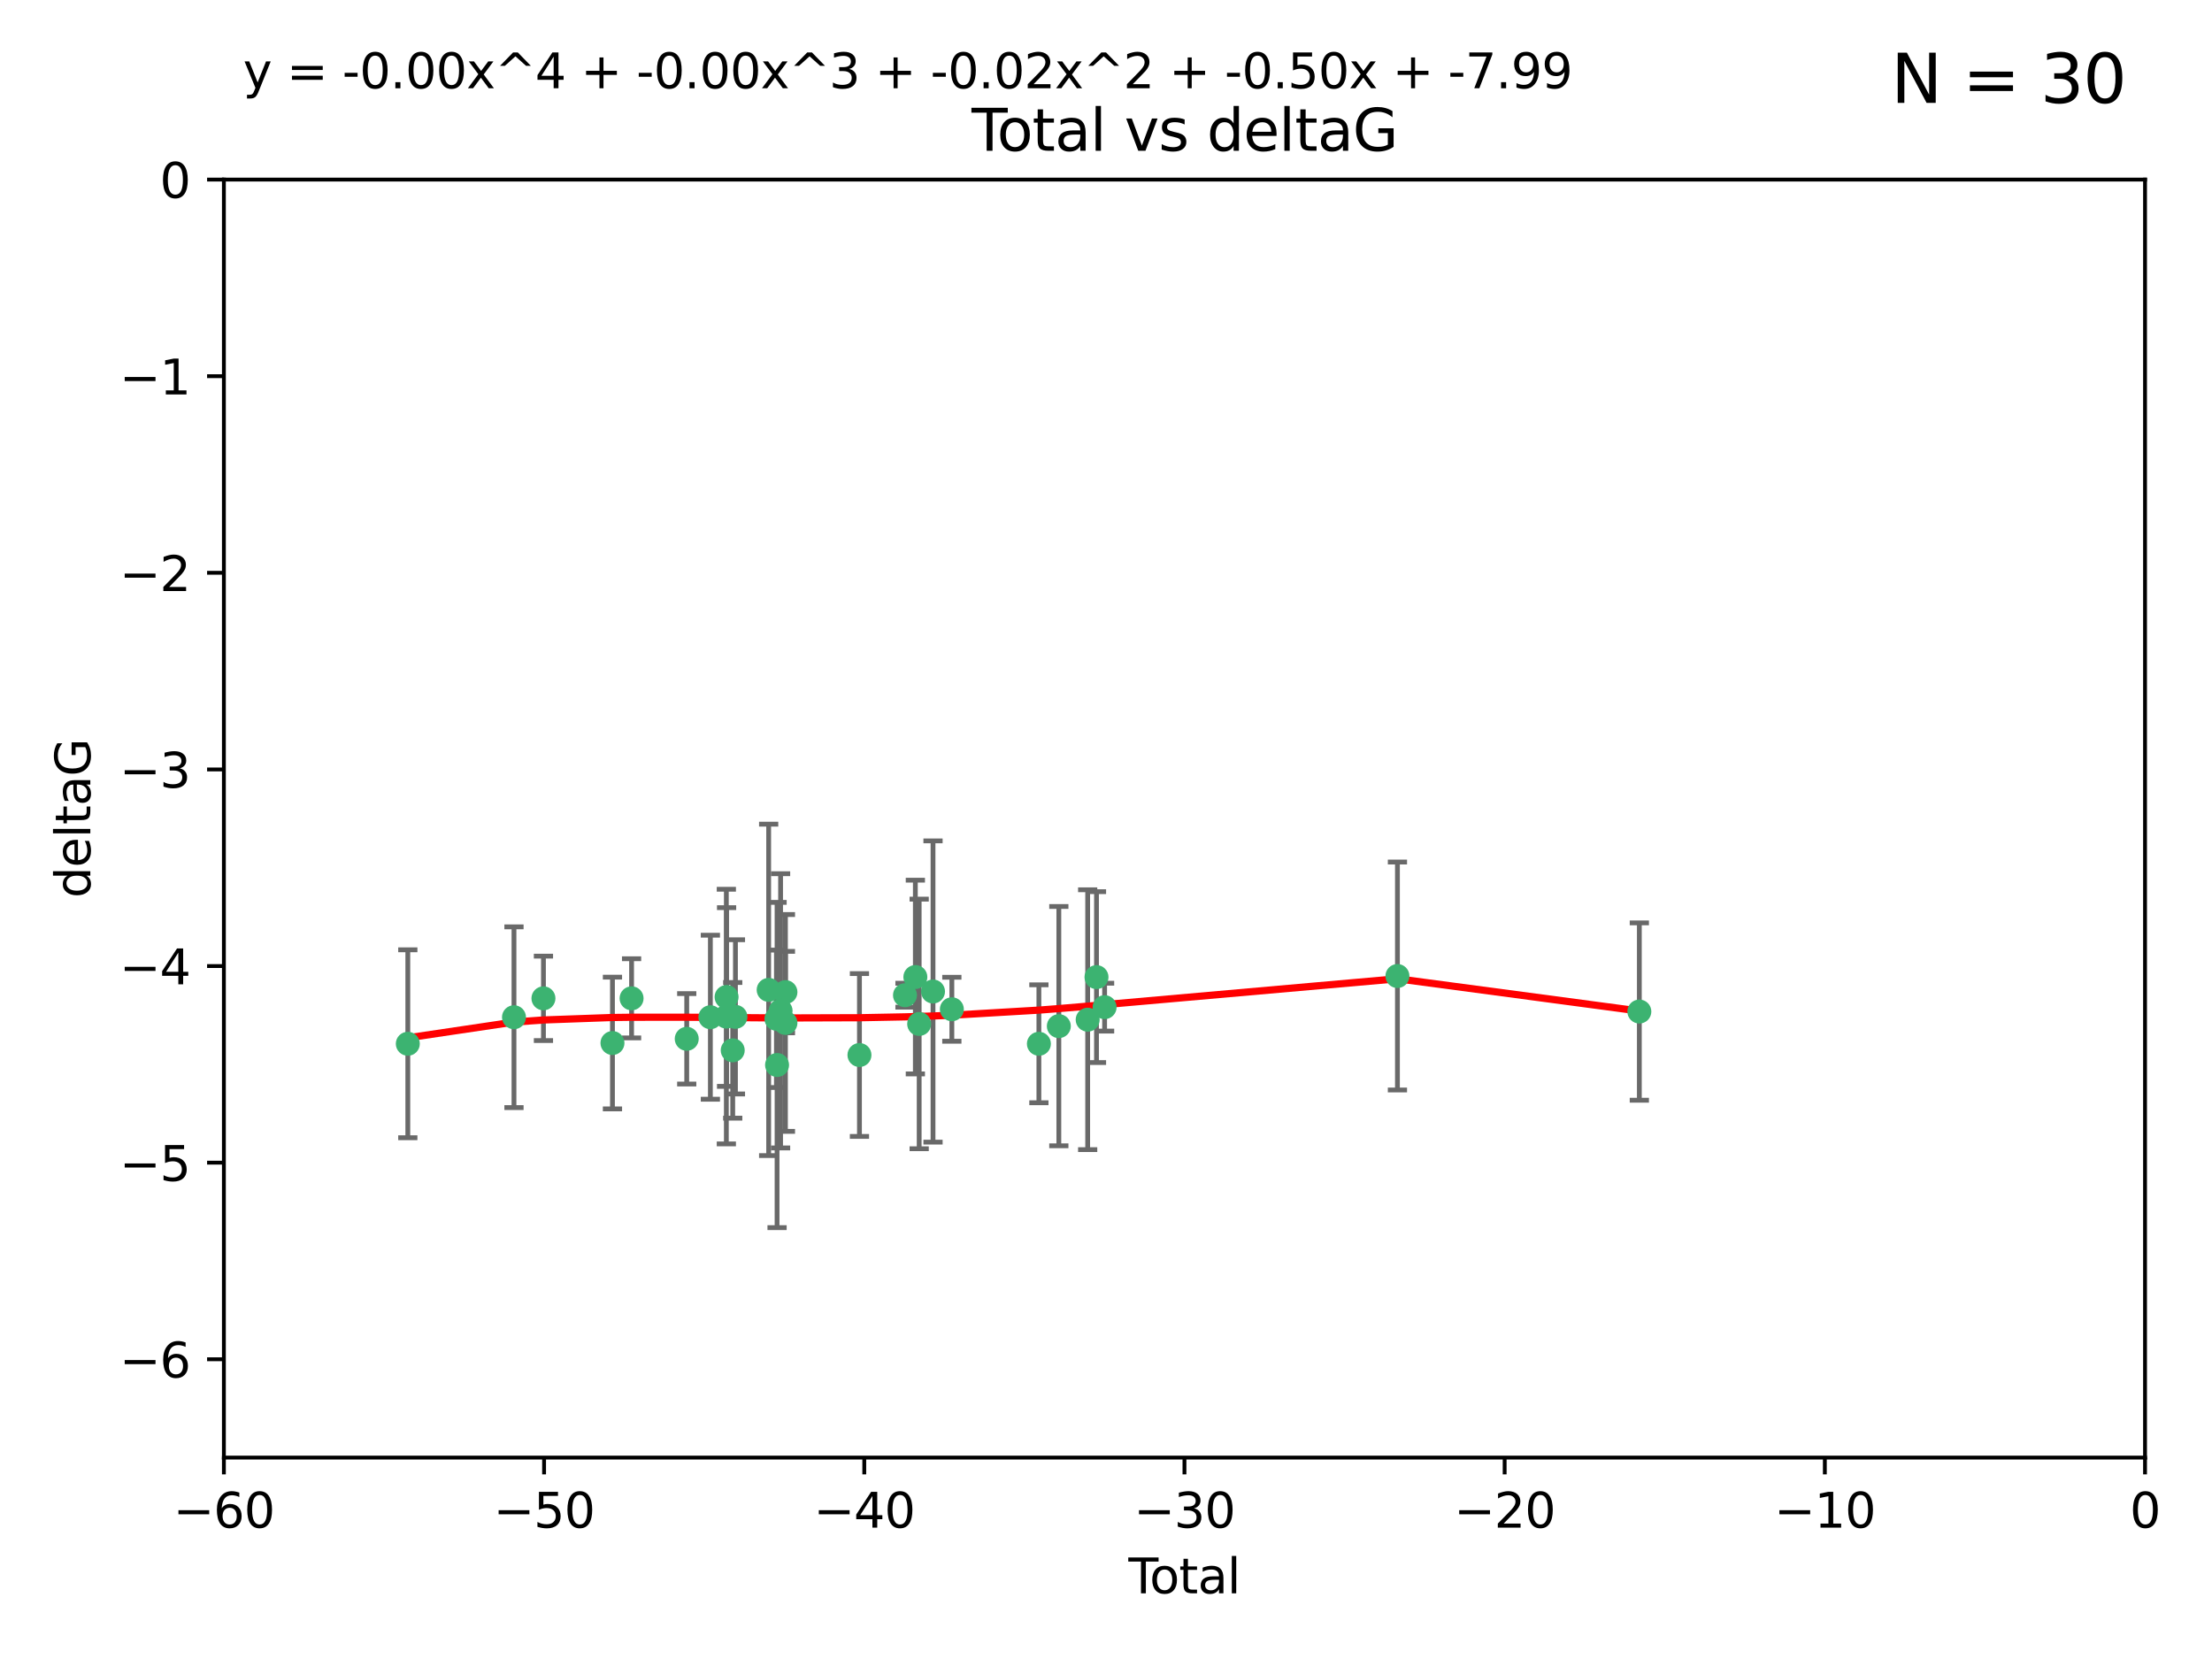 <?xml version="1.0" encoding="utf-8" standalone="no"?>
<!DOCTYPE svg PUBLIC "-//W3C//DTD SVG 1.1//EN"
  "http://www.w3.org/Graphics/SVG/1.1/DTD/svg11.dtd">
<svg xmlns:xlink="http://www.w3.org/1999/xlink" width="460.8pt" height="345.6pt" viewBox="0 0 460.8 345.6" xmlns="http://www.w3.org/2000/svg" version="1.1">
 <defs>
  <style type="text/css">*{stroke-linejoin: round; stroke-linecap: butt}</style>
 </defs>
 <g id="figure_1">
  <g id="patch_1">
   <path d="M 0 345.6 
L 460.8 345.6 
L 460.8 0 
L 0 0 
z
" style="fill: #ffffff"/>
  </g>
  <g id="axes_1">
   <g id="patch_2">
    <path d="M 46.64 303.64 
L 446.85 303.64 
L 446.85 37.411 
L 46.64 37.411 
z
" style="fill: #ffffff"/>
   </g>
   <g id="PathCollection_1">
    <defs>
     <path id="m4452fc8faf" d="M 0 1.118 
C 0.297 1.118 0.581 1 0.791 0.791 
C 1 0.581 1.118 0.297 1.118 0 
C 1.118 -0.297 1 -0.581 0.791 -0.791 
C 0.581 -1 0.297 -1.118 0 -1.118 
C -0.297 -1.118 -0.581 -1 -0.791 -0.791 
C -1 -0.581 -1.118 -0.297 -1.118 0 
C -1.118 0.297 -1 0.581 -0.791 0.791 
C -0.581 1 -0.297 1.118 0 1.118 
z
" style="stroke: #3cb371"/>
    </defs>
    <g clip-path="url(#pd5d32d8c46)">
     <use xlink:href="#m4452fc8faf" x="84.955" y="217.436" style="fill: #3cb371; stroke: #3cb371"/>
     <use xlink:href="#m4452fc8faf" x="107.072" y="211.907" style="fill: #3cb371; stroke: #3cb371"/>
     <use xlink:href="#m4452fc8faf" x="113.21" y="207.972" style="fill: #3cb371; stroke: #3cb371"/>
     <use xlink:href="#m4452fc8faf" x="127.586" y="217.281" style="fill: #3cb371; stroke: #3cb371"/>
     <use xlink:href="#m4452fc8faf" x="131.57" y="207.972" style="fill: #3cb371; stroke: #3cb371"/>
     <use xlink:href="#m4452fc8faf" x="143.059" y="216.404" style="fill: #3cb371; stroke: #3cb371"/>
     <use xlink:href="#m4452fc8faf" x="147.985" y="211.905" style="fill: #3cb371; stroke: #3cb371"/>
     <use xlink:href="#m4452fc8faf" x="151.31" y="211.772" style="fill: #3cb371; stroke: #3cb371"/>
     <use xlink:href="#m4452fc8faf" x="151.36" y="207.693" style="fill: #3cb371; stroke: #3cb371"/>
     <use xlink:href="#m4452fc8faf" x="152.64" y="218.801" style="fill: #3cb371; stroke: #3cb371"/>
     <use xlink:href="#m4452fc8faf" x="153.206" y="211.828" style="fill: #3cb371; stroke: #3cb371"/>
     <use xlink:href="#m4452fc8faf" x="160.127" y="206.209" style="fill: #3cb371; stroke: #3cb371"/>
     <use xlink:href="#m4452fc8faf" x="161.746" y="212.234" style="fill: #3cb371; stroke: #3cb371"/>
     <use xlink:href="#m4452fc8faf" x="161.876" y="221.858" style="fill: #3cb371; stroke: #3cb371"/>
     <use xlink:href="#m4452fc8faf" x="162.61" y="210.572" style="fill: #3cb371; stroke: #3cb371"/>
     <use xlink:href="#m4452fc8faf" x="163.621" y="213.097" style="fill: #3cb371; stroke: #3cb371"/>
     <use xlink:href="#m4452fc8faf" x="163.621" y="206.672" style="fill: #3cb371; stroke: #3cb371"/>
     <use xlink:href="#m4452fc8faf" x="179.04" y="219.778" style="fill: #3cb371; stroke: #3cb371"/>
     <use xlink:href="#m4452fc8faf" x="188.526" y="207.32" style="fill: #3cb371; stroke: #3cb371"/>
     <use xlink:href="#m4452fc8faf" x="190.685" y="203.534" style="fill: #3cb371; stroke: #3cb371"/>
     <use xlink:href="#m4452fc8faf" x="191.481" y="213.307" style="fill: #3cb371; stroke: #3cb371"/>
     <use xlink:href="#m4452fc8faf" x="194.364" y="206.547" style="fill: #3cb371; stroke: #3cb371"/>
     <use xlink:href="#m4452fc8faf" x="198.288" y="210.246" style="fill: #3cb371; stroke: #3cb371"/>
     <use xlink:href="#m4452fc8faf" x="216.42" y="217.439" style="fill: #3cb371; stroke: #3cb371"/>
     <use xlink:href="#m4452fc8faf" x="220.575" y="213.762" style="fill: #3cb371; stroke: #3cb371"/>
     <use xlink:href="#m4452fc8faf" x="226.583" y="212.42" style="fill: #3cb371; stroke: #3cb371"/>
     <use xlink:href="#m4452fc8faf" x="228.42" y="203.551" style="fill: #3cb371; stroke: #3cb371"/>
     <use xlink:href="#m4452fc8faf" x="230.109" y="209.81" style="fill: #3cb371; stroke: #3cb371"/>
     <use xlink:href="#m4452fc8faf" x="291.111" y="203.323" style="fill: #3cb371; stroke: #3cb371"/>
     <use xlink:href="#m4452fc8faf" x="341.504" y="210.723" style="fill: #3cb371; stroke: #3cb371"/>
    </g>
   </g>
   <g id="matplotlib.axis_1">
    <g id="xtick_1">
     <g id="line2d_1">
      <defs>
       <path id="ma8f1f2910f" d="M 0 0 
L 0 3.5 
" style="stroke: #000000; stroke-width: 0.8"/>
      </defs>
      <g>
       <use xlink:href="#ma8f1f2910f" x="46.64" y="303.64" style="stroke: #000000; stroke-width: 0.8"/>
      </g>
     </g>
     <g id="text_1">
      <!-- −60 -->
      <g transform="translate(36.088 318.238)scale(0.1 -0.1)">
       <defs>
        <path id="DejaVuSans-2212" d="M 678 2272 
L 4684 2272 
L 4684 1741 
L 678 1741 
L 678 2272 
z
" transform="scale(0.016)"/>
        <path id="DejaVuSans-36" d="M 2113 2584 
Q 1688 2584 1439 2293 
Q 1191 2003 1191 1497 
Q 1191 994 1439 701 
Q 1688 409 2113 409 
Q 2538 409 2786 701 
Q 3034 994 3034 1497 
Q 3034 2003 2786 2293 
Q 2538 2584 2113 2584 
z
M 3366 4563 
L 3366 3988 
Q 3128 4100 2886 4159 
Q 2644 4219 2406 4219 
Q 1781 4219 1451 3797 
Q 1122 3375 1075 2522 
Q 1259 2794 1537 2939 
Q 1816 3084 2150 3084 
Q 2853 3084 3261 2657 
Q 3669 2231 3669 1497 
Q 3669 778 3244 343 
Q 2819 -91 2113 -91 
Q 1303 -91 875 529 
Q 447 1150 447 2328 
Q 447 3434 972 4092 
Q 1497 4750 2381 4750 
Q 2619 4750 2861 4703 
Q 3103 4656 3366 4563 
z
" transform="scale(0.016)"/>
        <path id="DejaVuSans-30" d="M 2034 4250 
Q 1547 4250 1301 3770 
Q 1056 3291 1056 2328 
Q 1056 1369 1301 889 
Q 1547 409 2034 409 
Q 2525 409 2770 889 
Q 3016 1369 3016 2328 
Q 3016 3291 2770 3770 
Q 2525 4250 2034 4250 
z
M 2034 4750 
Q 2819 4750 3233 4129 
Q 3647 3509 3647 2328 
Q 3647 1150 3233 529 
Q 2819 -91 2034 -91 
Q 1250 -91 836 529 
Q 422 1150 422 2328 
Q 422 3509 836 4129 
Q 1250 4750 2034 4750 
z
" transform="scale(0.016)"/>
       </defs>
       <use xlink:href="#DejaVuSans-2212"/>
       <use xlink:href="#DejaVuSans-36" x="83.789"/>
       <use xlink:href="#DejaVuSans-30" x="147.412"/>
      </g>
     </g>
    </g>
    <g id="xtick_2">
     <g id="line2d_2">
      <g>
       <use xlink:href="#ma8f1f2910f" x="113.342" y="303.64" style="stroke: #000000; stroke-width: 0.8"/>
      </g>
     </g>
     <g id="text_2">
      <!-- −50 -->
      <g transform="translate(102.789 318.238)scale(0.1 -0.1)">
       <defs>
        <path id="DejaVuSans-35" d="M 691 4666 
L 3169 4666 
L 3169 4134 
L 1269 4134 
L 1269 2991 
Q 1406 3038 1543 3061 
Q 1681 3084 1819 3084 
Q 2600 3084 3056 2656 
Q 3513 2228 3513 1497 
Q 3513 744 3044 326 
Q 2575 -91 1722 -91 
Q 1428 -91 1123 -41 
Q 819 9 494 109 
L 494 744 
Q 775 591 1075 516 
Q 1375 441 1709 441 
Q 2250 441 2565 725 
Q 2881 1009 2881 1497 
Q 2881 1984 2565 2268 
Q 2250 2553 1709 2553 
Q 1456 2553 1204 2497 
Q 953 2441 691 2322 
L 691 4666 
z
" transform="scale(0.016)"/>
       </defs>
       <use xlink:href="#DejaVuSans-2212"/>
       <use xlink:href="#DejaVuSans-35" x="83.789"/>
       <use xlink:href="#DejaVuSans-30" x="147.412"/>
      </g>
     </g>
    </g>
    <g id="xtick_3">
     <g id="line2d_3">
      <g>
       <use xlink:href="#ma8f1f2910f" x="180.043" y="303.64" style="stroke: #000000; stroke-width: 0.8"/>
      </g>
     </g>
     <g id="text_3">
      <!-- −40 -->
      <g transform="translate(169.491 318.238)scale(0.1 -0.1)">
       <defs>
        <path id="DejaVuSans-34" d="M 2419 4116 
L 825 1625 
L 2419 1625 
L 2419 4116 
z
M 2253 4666 
L 3047 4666 
L 3047 1625 
L 3713 1625 
L 3713 1100 
L 3047 1100 
L 3047 0 
L 2419 0 
L 2419 1100 
L 313 1100 
L 313 1709 
L 2253 4666 
z
" transform="scale(0.016)"/>
       </defs>
       <use xlink:href="#DejaVuSans-2212"/>
       <use xlink:href="#DejaVuSans-34" x="83.789"/>
       <use xlink:href="#DejaVuSans-30" x="147.412"/>
      </g>
     </g>
    </g>
    <g id="xtick_4">
     <g id="line2d_4">
      <g>
       <use xlink:href="#ma8f1f2910f" x="246.745" y="303.64" style="stroke: #000000; stroke-width: 0.8"/>
      </g>
     </g>
     <g id="text_4">
      <!-- −30 -->
      <g transform="translate(236.193 318.238)scale(0.1 -0.1)">
       <defs>
        <path id="DejaVuSans-33" d="M 2597 2516 
Q 3050 2419 3304 2112 
Q 3559 1806 3559 1356 
Q 3559 666 3084 287 
Q 2609 -91 1734 -91 
Q 1441 -91 1130 -33 
Q 819 25 488 141 
L 488 750 
Q 750 597 1062 519 
Q 1375 441 1716 441 
Q 2309 441 2620 675 
Q 2931 909 2931 1356 
Q 2931 1769 2642 2001 
Q 2353 2234 1838 2234 
L 1294 2234 
L 1294 2753 
L 1863 2753 
Q 2328 2753 2575 2939 
Q 2822 3125 2822 3475 
Q 2822 3834 2567 4026 
Q 2313 4219 1838 4219 
Q 1578 4219 1281 4162 
Q 984 4106 628 3988 
L 628 4550 
Q 988 4650 1302 4700 
Q 1616 4750 1894 4750 
Q 2613 4750 3031 4423 
Q 3450 4097 3450 3541 
Q 3450 3153 3228 2886 
Q 3006 2619 2597 2516 
z
" transform="scale(0.016)"/>
       </defs>
       <use xlink:href="#DejaVuSans-2212"/>
       <use xlink:href="#DejaVuSans-33" x="83.789"/>
       <use xlink:href="#DejaVuSans-30" x="147.412"/>
      </g>
     </g>
    </g>
    <g id="xtick_5">
     <g id="line2d_5">
      <g>
       <use xlink:href="#ma8f1f2910f" x="313.447" y="303.64" style="stroke: #000000; stroke-width: 0.8"/>
      </g>
     </g>
     <g id="text_5">
      <!-- −20 -->
      <g transform="translate(302.894 318.238)scale(0.1 -0.1)">
       <defs>
        <path id="DejaVuSans-32" d="M 1228 531 
L 3431 531 
L 3431 0 
L 469 0 
L 469 531 
Q 828 903 1448 1529 
Q 2069 2156 2228 2338 
Q 2531 2678 2651 2914 
Q 2772 3150 2772 3378 
Q 2772 3750 2511 3984 
Q 2250 4219 1831 4219 
Q 1534 4219 1204 4116 
Q 875 4013 500 3803 
L 500 4441 
Q 881 4594 1212 4672 
Q 1544 4750 1819 4750 
Q 2544 4750 2975 4387 
Q 3406 4025 3406 3419 
Q 3406 3131 3298 2873 
Q 3191 2616 2906 2266 
Q 2828 2175 2409 1742 
Q 1991 1309 1228 531 
z
" transform="scale(0.016)"/>
       </defs>
       <use xlink:href="#DejaVuSans-2212"/>
       <use xlink:href="#DejaVuSans-32" x="83.789"/>
       <use xlink:href="#DejaVuSans-30" x="147.412"/>
      </g>
     </g>
    </g>
    <g id="xtick_6">
     <g id="line2d_6">
      <g>
       <use xlink:href="#ma8f1f2910f" x="380.148" y="303.64" style="stroke: #000000; stroke-width: 0.8"/>
      </g>
     </g>
     <g id="text_6">
      <!-- −10 -->
      <g transform="translate(369.596 318.238)scale(0.1 -0.1)">
       <defs>
        <path id="DejaVuSans-31" d="M 794 531 
L 1825 531 
L 1825 4091 
L 703 3866 
L 703 4441 
L 1819 4666 
L 2450 4666 
L 2450 531 
L 3481 531 
L 3481 0 
L 794 0 
L 794 531 
z
" transform="scale(0.016)"/>
       </defs>
       <use xlink:href="#DejaVuSans-2212"/>
       <use xlink:href="#DejaVuSans-31" x="83.789"/>
       <use xlink:href="#DejaVuSans-30" x="147.412"/>
      </g>
     </g>
    </g>
    <g id="xtick_7">
     <g id="line2d_7">
      <g>
       <use xlink:href="#ma8f1f2910f" x="446.85" y="303.64" style="stroke: #000000; stroke-width: 0.8"/>
      </g>
     </g>
     <g id="text_7">
      <!-- 0 -->
      <g transform="translate(443.669 318.238)scale(0.1 -0.1)">
       <use xlink:href="#DejaVuSans-30"/>
      </g>
     </g>
    </g>
    <g id="text_8">
     <!-- Total -->
     <g transform="translate(235.068 331.917)scale(0.1 -0.1)">
      <defs>
       <path id="DejaVuSans-54" d="M -19 4666 
L 3928 4666 
L 3928 4134 
L 2272 4134 
L 2272 0 
L 1638 0 
L 1638 4134 
L -19 4134 
L -19 4666 
z
" transform="scale(0.016)"/>
       <path id="DejaVuSans-6f" d="M 1959 3097 
Q 1497 3097 1228 2736 
Q 959 2375 959 1747 
Q 959 1119 1226 758 
Q 1494 397 1959 397 
Q 2419 397 2687 759 
Q 2956 1122 2956 1747 
Q 2956 2369 2687 2733 
Q 2419 3097 1959 3097 
z
M 1959 3584 
Q 2709 3584 3137 3096 
Q 3566 2609 3566 1747 
Q 3566 888 3137 398 
Q 2709 -91 1959 -91 
Q 1206 -91 779 398 
Q 353 888 353 1747 
Q 353 2609 779 3096 
Q 1206 3584 1959 3584 
z
" transform="scale(0.016)"/>
       <path id="DejaVuSans-74" d="M 1172 4494 
L 1172 3500 
L 2356 3500 
L 2356 3053 
L 1172 3053 
L 1172 1153 
Q 1172 725 1289 603 
Q 1406 481 1766 481 
L 2356 481 
L 2356 0 
L 1766 0 
Q 1100 0 847 248 
Q 594 497 594 1153 
L 594 3053 
L 172 3053 
L 172 3500 
L 594 3500 
L 594 4494 
L 1172 4494 
z
" transform="scale(0.016)"/>
       <path id="DejaVuSans-61" d="M 2194 1759 
Q 1497 1759 1228 1600 
Q 959 1441 959 1056 
Q 959 750 1161 570 
Q 1363 391 1709 391 
Q 2188 391 2477 730 
Q 2766 1069 2766 1631 
L 2766 1759 
L 2194 1759 
z
M 3341 1997 
L 3341 0 
L 2766 0 
L 2766 531 
Q 2569 213 2275 61 
Q 1981 -91 1556 -91 
Q 1019 -91 701 211 
Q 384 513 384 1019 
Q 384 1609 779 1909 
Q 1175 2209 1959 2209 
L 2766 2209 
L 2766 2266 
Q 2766 2663 2505 2880 
Q 2244 3097 1772 3097 
Q 1472 3097 1187 3025 
Q 903 2953 641 2809 
L 641 3341 
Q 956 3463 1253 3523 
Q 1550 3584 1831 3584 
Q 2591 3584 2966 3190 
Q 3341 2797 3341 1997 
z
" transform="scale(0.016)"/>
       <path id="DejaVuSans-6c" d="M 603 4863 
L 1178 4863 
L 1178 0 
L 603 0 
L 603 4863 
z
" transform="scale(0.016)"/>
      </defs>
      <use xlink:href="#DejaVuSans-54"/>
      <use xlink:href="#DejaVuSans-6f" x="44.084"/>
      <use xlink:href="#DejaVuSans-74" x="105.266"/>
      <use xlink:href="#DejaVuSans-61" x="144.475"/>
      <use xlink:href="#DejaVuSans-6c" x="205.754"/>
     </g>
    </g>
   </g>
   <g id="matplotlib.axis_2">
    <g id="ytick_1">
     <g id="line2d_8">
      <defs>
       <path id="ma558620945" d="M 0 0 
L -3.5 0 
" style="stroke: #000000; stroke-width: 0.8"/>
      </defs>
      <g>
       <use xlink:href="#ma558620945" x="46.64" y="283.161" style="stroke: #000000; stroke-width: 0.8"/>
      </g>
     </g>
     <g id="text_9">
      <!-- −6 -->
      <g transform="translate(24.898 286.96)scale(0.1 -0.1)">
       <use xlink:href="#DejaVuSans-2212"/>
       <use xlink:href="#DejaVuSans-36" x="83.789"/>
      </g>
     </g>
    </g>
    <g id="ytick_2">
     <g id="line2d_9">
      <g>
       <use xlink:href="#ma558620945" x="46.64" y="242.203" style="stroke: #000000; stroke-width: 0.8"/>
      </g>
     </g>
     <g id="text_10">
      <!-- −5 -->
      <g transform="translate(24.898 246.002)scale(0.1 -0.1)">
       <use xlink:href="#DejaVuSans-2212"/>
       <use xlink:href="#DejaVuSans-35" x="83.789"/>
      </g>
     </g>
    </g>
    <g id="ytick_3">
     <g id="line2d_10">
      <g>
       <use xlink:href="#ma558620945" x="46.64" y="201.244" style="stroke: #000000; stroke-width: 0.8"/>
      </g>
     </g>
     <g id="text_11">
      <!-- −4 -->
      <g transform="translate(24.898 205.044)scale(0.1 -0.1)">
       <use xlink:href="#DejaVuSans-2212"/>
       <use xlink:href="#DejaVuSans-34" x="83.789"/>
      </g>
     </g>
    </g>
    <g id="ytick_4">
     <g id="line2d_11">
      <g>
       <use xlink:href="#ma558620945" x="46.64" y="160.286" style="stroke: #000000; stroke-width: 0.8"/>
      </g>
     </g>
     <g id="text_12">
      <!-- −3 -->
      <g transform="translate(24.898 164.085)scale(0.1 -0.1)">
       <use xlink:href="#DejaVuSans-2212"/>
       <use xlink:href="#DejaVuSans-33" x="83.789"/>
      </g>
     </g>
    </g>
    <g id="ytick_5">
     <g id="line2d_12">
      <g>
       <use xlink:href="#ma558620945" x="46.64" y="119.328" style="stroke: #000000; stroke-width: 0.8"/>
      </g>
     </g>
     <g id="text_13">
      <!-- −2 -->
      <g transform="translate(24.898 123.127)scale(0.1 -0.1)">
       <use xlink:href="#DejaVuSans-2212"/>
       <use xlink:href="#DejaVuSans-32" x="83.789"/>
      </g>
     </g>
    </g>
    <g id="ytick_6">
     <g id="line2d_13">
      <g>
       <use xlink:href="#ma558620945" x="46.64" y="78.369" style="stroke: #000000; stroke-width: 0.8"/>
      </g>
     </g>
     <g id="text_14">
      <!-- −1 -->
      <g transform="translate(24.898 82.169)scale(0.1 -0.1)">
       <use xlink:href="#DejaVuSans-2212"/>
       <use xlink:href="#DejaVuSans-31" x="83.789"/>
      </g>
     </g>
    </g>
    <g id="ytick_7">
     <g id="line2d_14">
      <g>
       <use xlink:href="#ma558620945" x="46.64" y="37.411" style="stroke: #000000; stroke-width: 0.8"/>
      </g>
     </g>
     <g id="text_15">
      <!-- 0 -->
      <g transform="translate(33.278 41.21)scale(0.1 -0.1)">
       <use xlink:href="#DejaVuSans-30"/>
      </g>
     </g>
    </g>
    <g id="text_16">
     <!-- deltaG -->
     <g transform="translate(18.818 187.064)rotate(-90)scale(0.1 -0.1)">
      <defs>
       <path id="DejaVuSans-64" d="M 2906 2969 
L 2906 4863 
L 3481 4863 
L 3481 0 
L 2906 0 
L 2906 525 
Q 2725 213 2448 61 
Q 2172 -91 1784 -91 
Q 1150 -91 751 415 
Q 353 922 353 1747 
Q 353 2572 751 3078 
Q 1150 3584 1784 3584 
Q 2172 3584 2448 3432 
Q 2725 3281 2906 2969 
z
M 947 1747 
Q 947 1113 1208 752 
Q 1469 391 1925 391 
Q 2381 391 2643 752 
Q 2906 1113 2906 1747 
Q 2906 2381 2643 2742 
Q 2381 3103 1925 3103 
Q 1469 3103 1208 2742 
Q 947 2381 947 1747 
z
" transform="scale(0.016)"/>
       <path id="DejaVuSans-65" d="M 3597 1894 
L 3597 1613 
L 953 1613 
Q 991 1019 1311 708 
Q 1631 397 2203 397 
Q 2534 397 2845 478 
Q 3156 559 3463 722 
L 3463 178 
Q 3153 47 2828 -22 
Q 2503 -91 2169 -91 
Q 1331 -91 842 396 
Q 353 884 353 1716 
Q 353 2575 817 3079 
Q 1281 3584 2069 3584 
Q 2775 3584 3186 3129 
Q 3597 2675 3597 1894 
z
M 3022 2063 
Q 3016 2534 2758 2815 
Q 2500 3097 2075 3097 
Q 1594 3097 1305 2825 
Q 1016 2553 972 2059 
L 3022 2063 
z
" transform="scale(0.016)"/>
       <path id="DejaVuSans-47" d="M 3809 666 
L 3809 1919 
L 2778 1919 
L 2778 2438 
L 4434 2438 
L 4434 434 
Q 4069 175 3628 42 
Q 3188 -91 2688 -91 
Q 1594 -91 976 548 
Q 359 1188 359 2328 
Q 359 3472 976 4111 
Q 1594 4750 2688 4750 
Q 3144 4750 3555 4637 
Q 3966 4525 4313 4306 
L 4313 3634 
Q 3963 3931 3569 4081 
Q 3175 4231 2741 4231 
Q 1884 4231 1454 3753 
Q 1025 3275 1025 2328 
Q 1025 1384 1454 906 
Q 1884 428 2741 428 
Q 3075 428 3337 486 
Q 3600 544 3809 666 
z
" transform="scale(0.016)"/>
      </defs>
      <use xlink:href="#DejaVuSans-64"/>
      <use xlink:href="#DejaVuSans-65" x="63.477"/>
      <use xlink:href="#DejaVuSans-6c" x="125"/>
      <use xlink:href="#DejaVuSans-74" x="152.783"/>
      <use xlink:href="#DejaVuSans-61" x="191.992"/>
      <use xlink:href="#DejaVuSans-47" x="253.271"/>
     </g>
    </g>
   </g>
   <g id="LineCollection_1">
    <path d="M 84.955 237.01 
L 84.955 197.863 
" clip-path="url(#pd5d32d8c46)" style="fill: none; stroke: #696969"/>
    <path d="M 107.072 230.733 
L 107.072 193.081 
" clip-path="url(#pd5d32d8c46)" style="fill: none; stroke: #696969"/>
    <path d="M 113.21 216.765 
L 113.21 199.179 
" clip-path="url(#pd5d32d8c46)" style="fill: none; stroke: #696969"/>
    <path d="M 127.586 231.003 
L 127.586 203.56 
" clip-path="url(#pd5d32d8c46)" style="fill: none; stroke: #696969"/>
    <path d="M 131.57 216.217 
L 131.57 199.726 
" clip-path="url(#pd5d32d8c46)" style="fill: none; stroke: #696969"/>
    <path d="M 143.059 225.821 
L 143.059 206.987 
" clip-path="url(#pd5d32d8c46)" style="fill: none; stroke: #696969"/>
    <path d="M 147.985 228.987 
L 147.985 194.824 
" clip-path="url(#pd5d32d8c46)" style="fill: none; stroke: #696969"/>
    <path d="M 151.31 238.296 
L 151.31 185.249 
" clip-path="url(#pd5d32d8c46)" style="fill: none; stroke: #696969"/>
    <path d="M 151.36 226.308 
L 151.36 189.078 
" clip-path="url(#pd5d32d8c46)" style="fill: none; stroke: #696969"/>
    <path d="M 152.64 232.93 
L 152.64 204.672 
" clip-path="url(#pd5d32d8c46)" style="fill: none; stroke: #696969"/>
    <path d="M 153.206 227.894 
L 153.206 195.763 
" clip-path="url(#pd5d32d8c46)" style="fill: none; stroke: #696969"/>
    <path d="M 160.127 240.727 
L 160.127 171.69 
" clip-path="url(#pd5d32d8c46)" style="fill: none; stroke: #696969"/>
    <path d="M 161.746 226.546 
L 161.746 197.923 
" clip-path="url(#pd5d32d8c46)" style="fill: none; stroke: #696969"/>
    <path d="M 161.876 255.736 
L 161.876 187.981 
" clip-path="url(#pd5d32d8c46)" style="fill: none; stroke: #696969"/>
    <path d="M 162.61 239.135 
L 162.61 182.008 
" clip-path="url(#pd5d32d8c46)" style="fill: none; stroke: #696969"/>
    <path d="M 163.621 235.683 
L 163.621 190.512 
" clip-path="url(#pd5d32d8c46)" style="fill: none; stroke: #696969"/>
    <path d="M 163.621 215.156 
L 163.621 198.189 
" clip-path="url(#pd5d32d8c46)" style="fill: none; stroke: #696969"/>
    <path d="M 179.04 236.737 
L 179.04 202.819 
" clip-path="url(#pd5d32d8c46)" style="fill: none; stroke: #696969"/>
    <path d="M 188.526 209.812 
L 188.526 204.828 
" clip-path="url(#pd5d32d8c46)" style="fill: none; stroke: #696969"/>
    <path d="M 190.685 223.714 
L 190.685 183.354 
" clip-path="url(#pd5d32d8c46)" style="fill: none; stroke: #696969"/>
    <path d="M 191.481 239.306 
L 191.481 187.307 
" clip-path="url(#pd5d32d8c46)" style="fill: none; stroke: #696969"/>
    <path d="M 194.364 237.925 
L 194.364 175.169 
" clip-path="url(#pd5d32d8c46)" style="fill: none; stroke: #696969"/>
    <path d="M 198.288 216.908 
L 198.288 203.585 
" clip-path="url(#pd5d32d8c46)" style="fill: none; stroke: #696969"/>
    <path d="M 216.42 229.723 
L 216.42 205.154 
" clip-path="url(#pd5d32d8c46)" style="fill: none; stroke: #696969"/>
    <path d="M 220.575 238.687 
L 220.575 188.837 
" clip-path="url(#pd5d32d8c46)" style="fill: none; stroke: #696969"/>
    <path d="M 226.583 239.485 
L 226.583 185.356 
" clip-path="url(#pd5d32d8c46)" style="fill: none; stroke: #696969"/>
    <path d="M 228.42 221.352 
L 228.42 185.75 
" clip-path="url(#pd5d32d8c46)" style="fill: none; stroke: #696969"/>
    <path d="M 230.109 214.795 
L 230.109 204.824 
" clip-path="url(#pd5d32d8c46)" style="fill: none; stroke: #696969"/>
    <path d="M 291.111 227.067 
L 291.111 179.579 
" clip-path="url(#pd5d32d8c46)" style="fill: none; stroke: #696969"/>
    <path d="M 341.504 229.196 
L 341.504 192.25 
" clip-path="url(#pd5d32d8c46)" style="fill: none; stroke: #696969"/>
   </g>
   <g id="line2d_15">
    <defs>
     <path id="me599a9299b" d="M 2 0 
L -2 -0 
" style="stroke: #696969"/>
    </defs>
    <g clip-path="url(#pd5d32d8c46)">
     <use xlink:href="#me599a9299b" x="84.955" y="237.01" style="fill: #696969; stroke: #696969"/>
     <use xlink:href="#me599a9299b" x="107.072" y="230.733" style="fill: #696969; stroke: #696969"/>
     <use xlink:href="#me599a9299b" x="113.21" y="216.765" style="fill: #696969; stroke: #696969"/>
     <use xlink:href="#me599a9299b" x="127.586" y="231.003" style="fill: #696969; stroke: #696969"/>
     <use xlink:href="#me599a9299b" x="131.57" y="216.217" style="fill: #696969; stroke: #696969"/>
     <use xlink:href="#me599a9299b" x="143.059" y="225.821" style="fill: #696969; stroke: #696969"/>
     <use xlink:href="#me599a9299b" x="147.985" y="228.987" style="fill: #696969; stroke: #696969"/>
     <use xlink:href="#me599a9299b" x="151.31" y="238.296" style="fill: #696969; stroke: #696969"/>
     <use xlink:href="#me599a9299b" x="151.36" y="226.308" style="fill: #696969; stroke: #696969"/>
     <use xlink:href="#me599a9299b" x="152.64" y="232.93" style="fill: #696969; stroke: #696969"/>
     <use xlink:href="#me599a9299b" x="153.206" y="227.894" style="fill: #696969; stroke: #696969"/>
     <use xlink:href="#me599a9299b" x="160.127" y="240.727" style="fill: #696969; stroke: #696969"/>
     <use xlink:href="#me599a9299b" x="161.746" y="226.546" style="fill: #696969; stroke: #696969"/>
     <use xlink:href="#me599a9299b" x="161.876" y="255.736" style="fill: #696969; stroke: #696969"/>
     <use xlink:href="#me599a9299b" x="162.61" y="239.135" style="fill: #696969; stroke: #696969"/>
     <use xlink:href="#me599a9299b" x="163.621" y="235.683" style="fill: #696969; stroke: #696969"/>
     <use xlink:href="#me599a9299b" x="163.621" y="215.156" style="fill: #696969; stroke: #696969"/>
     <use xlink:href="#me599a9299b" x="179.04" y="236.737" style="fill: #696969; stroke: #696969"/>
     <use xlink:href="#me599a9299b" x="188.526" y="209.812" style="fill: #696969; stroke: #696969"/>
     <use xlink:href="#me599a9299b" x="190.685" y="223.714" style="fill: #696969; stroke: #696969"/>
     <use xlink:href="#me599a9299b" x="191.481" y="239.306" style="fill: #696969; stroke: #696969"/>
     <use xlink:href="#me599a9299b" x="194.364" y="237.925" style="fill: #696969; stroke: #696969"/>
     <use xlink:href="#me599a9299b" x="198.288" y="216.908" style="fill: #696969; stroke: #696969"/>
     <use xlink:href="#me599a9299b" x="216.42" y="229.723" style="fill: #696969; stroke: #696969"/>
     <use xlink:href="#me599a9299b" x="220.575" y="238.687" style="fill: #696969; stroke: #696969"/>
     <use xlink:href="#me599a9299b" x="226.583" y="239.485" style="fill: #696969; stroke: #696969"/>
     <use xlink:href="#me599a9299b" x="228.42" y="221.352" style="fill: #696969; stroke: #696969"/>
     <use xlink:href="#me599a9299b" x="230.109" y="214.795" style="fill: #696969; stroke: #696969"/>
     <use xlink:href="#me599a9299b" x="291.111" y="227.067" style="fill: #696969; stroke: #696969"/>
     <use xlink:href="#me599a9299b" x="341.504" y="229.196" style="fill: #696969; stroke: #696969"/>
    </g>
   </g>
   <g id="line2d_16">
    <g clip-path="url(#pd5d32d8c46)">
     <use xlink:href="#me599a9299b" x="84.955" y="197.863" style="fill: #696969; stroke: #696969"/>
     <use xlink:href="#me599a9299b" x="107.072" y="193.081" style="fill: #696969; stroke: #696969"/>
     <use xlink:href="#me599a9299b" x="113.21" y="199.179" style="fill: #696969; stroke: #696969"/>
     <use xlink:href="#me599a9299b" x="127.586" y="203.56" style="fill: #696969; stroke: #696969"/>
     <use xlink:href="#me599a9299b" x="131.57" y="199.726" style="fill: #696969; stroke: #696969"/>
     <use xlink:href="#me599a9299b" x="143.059" y="206.987" style="fill: #696969; stroke: #696969"/>
     <use xlink:href="#me599a9299b" x="147.985" y="194.824" style="fill: #696969; stroke: #696969"/>
     <use xlink:href="#me599a9299b" x="151.31" y="185.249" style="fill: #696969; stroke: #696969"/>
     <use xlink:href="#me599a9299b" x="151.36" y="189.078" style="fill: #696969; stroke: #696969"/>
     <use xlink:href="#me599a9299b" x="152.64" y="204.672" style="fill: #696969; stroke: #696969"/>
     <use xlink:href="#me599a9299b" x="153.206" y="195.763" style="fill: #696969; stroke: #696969"/>
     <use xlink:href="#me599a9299b" x="160.127" y="171.69" style="fill: #696969; stroke: #696969"/>
     <use xlink:href="#me599a9299b" x="161.746" y="197.923" style="fill: #696969; stroke: #696969"/>
     <use xlink:href="#me599a9299b" x="161.876" y="187.981" style="fill: #696969; stroke: #696969"/>
     <use xlink:href="#me599a9299b" x="162.61" y="182.008" style="fill: #696969; stroke: #696969"/>
     <use xlink:href="#me599a9299b" x="163.621" y="190.512" style="fill: #696969; stroke: #696969"/>
     <use xlink:href="#me599a9299b" x="163.621" y="198.189" style="fill: #696969; stroke: #696969"/>
     <use xlink:href="#me599a9299b" x="179.04" y="202.819" style="fill: #696969; stroke: #696969"/>
     <use xlink:href="#me599a9299b" x="188.526" y="204.828" style="fill: #696969; stroke: #696969"/>
     <use xlink:href="#me599a9299b" x="190.685" y="183.354" style="fill: #696969; stroke: #696969"/>
     <use xlink:href="#me599a9299b" x="191.481" y="187.307" style="fill: #696969; stroke: #696969"/>
     <use xlink:href="#me599a9299b" x="194.364" y="175.169" style="fill: #696969; stroke: #696969"/>
     <use xlink:href="#me599a9299b" x="198.288" y="203.585" style="fill: #696969; stroke: #696969"/>
     <use xlink:href="#me599a9299b" x="216.42" y="205.154" style="fill: #696969; stroke: #696969"/>
     <use xlink:href="#me599a9299b" x="220.575" y="188.837" style="fill: #696969; stroke: #696969"/>
     <use xlink:href="#me599a9299b" x="226.583" y="185.356" style="fill: #696969; stroke: #696969"/>
     <use xlink:href="#me599a9299b" x="228.42" y="185.75" style="fill: #696969; stroke: #696969"/>
     <use xlink:href="#me599a9299b" x="230.109" y="204.824" style="fill: #696969; stroke: #696969"/>
     <use xlink:href="#me599a9299b" x="291.111" y="179.579" style="fill: #696969; stroke: #696969"/>
     <use xlink:href="#me599a9299b" x="341.504" y="192.25" style="fill: #696969; stroke: #696969"/>
    </g>
   </g>
   <g id="line2d_17">
    <path d="M 84.955 216.2 
L 107.072 212.917 
L 113.21 212.476 
L 127.586 211.962 
L 131.57 211.913 
L 143.059 211.908 
L 147.985 211.942 
L 151.31 211.969 
L 151.36 211.97 
L 152.64 211.981 
L 153.206 211.986 
L 160.127 212.04 
L 161.746 212.05 
L 161.876 212.05 
L 162.61 212.054 
L 163.621 212.059 
L 163.621 212.059 
L 179.04 212.011 
L 188.526 211.829 
L 190.685 211.767 
L 191.481 211.743 
L 194.364 211.645 
L 198.288 211.489 
L 216.42 210.426 
L 220.575 210.106 
L 226.583 209.599 
L 228.42 209.435 
L 230.109 209.28 
L 291.111 203.893 
L 341.504 210.619 
" clip-path="url(#pd5d32d8c46)" style="fill: none; stroke: #ff0000; stroke-width: 1.5; stroke-linecap: square"/>
   </g>
   <g id="line2d_18">
    <defs>
     <path id="m02cf64baea" d="M 0 2 
C 0.53 2 1.039 1.789 1.414 1.414 
C 1.789 1.039 2 0.53 2 0 
C 2 -0.53 1.789 -1.039 1.414 -1.414 
C 1.039 -1.789 0.53 -2 0 -2 
C -0.53 -2 -1.039 -1.789 -1.414 -1.414 
C -1.789 -1.039 -2 -0.53 -2 0 
C -2 0.53 -1.789 1.039 -1.414 1.414 
C -1.039 1.789 -0.53 2 0 2 
z
" style="stroke: #3cb371"/>
    </defs>
    <g clip-path="url(#pd5d32d8c46)">
     <use xlink:href="#m02cf64baea" x="84.955" y="217.436" style="fill: #3cb371; stroke: #3cb371"/>
     <use xlink:href="#m02cf64baea" x="107.072" y="211.907" style="fill: #3cb371; stroke: #3cb371"/>
     <use xlink:href="#m02cf64baea" x="113.21" y="207.972" style="fill: #3cb371; stroke: #3cb371"/>
     <use xlink:href="#m02cf64baea" x="127.586" y="217.281" style="fill: #3cb371; stroke: #3cb371"/>
     <use xlink:href="#m02cf64baea" x="131.57" y="207.972" style="fill: #3cb371; stroke: #3cb371"/>
     <use xlink:href="#m02cf64baea" x="143.059" y="216.404" style="fill: #3cb371; stroke: #3cb371"/>
     <use xlink:href="#m02cf64baea" x="147.985" y="211.905" style="fill: #3cb371; stroke: #3cb371"/>
     <use xlink:href="#m02cf64baea" x="151.31" y="211.772" style="fill: #3cb371; stroke: #3cb371"/>
     <use xlink:href="#m02cf64baea" x="151.36" y="207.693" style="fill: #3cb371; stroke: #3cb371"/>
     <use xlink:href="#m02cf64baea" x="152.64" y="218.801" style="fill: #3cb371; stroke: #3cb371"/>
     <use xlink:href="#m02cf64baea" x="153.206" y="211.828" style="fill: #3cb371; stroke: #3cb371"/>
     <use xlink:href="#m02cf64baea" x="160.127" y="206.209" style="fill: #3cb371; stroke: #3cb371"/>
     <use xlink:href="#m02cf64baea" x="161.746" y="212.234" style="fill: #3cb371; stroke: #3cb371"/>
     <use xlink:href="#m02cf64baea" x="161.876" y="221.858" style="fill: #3cb371; stroke: #3cb371"/>
     <use xlink:href="#m02cf64baea" x="162.61" y="210.572" style="fill: #3cb371; stroke: #3cb371"/>
     <use xlink:href="#m02cf64baea" x="163.621" y="213.097" style="fill: #3cb371; stroke: #3cb371"/>
     <use xlink:href="#m02cf64baea" x="163.621" y="206.672" style="fill: #3cb371; stroke: #3cb371"/>
     <use xlink:href="#m02cf64baea" x="179.04" y="219.778" style="fill: #3cb371; stroke: #3cb371"/>
     <use xlink:href="#m02cf64baea" x="188.526" y="207.32" style="fill: #3cb371; stroke: #3cb371"/>
     <use xlink:href="#m02cf64baea" x="190.685" y="203.534" style="fill: #3cb371; stroke: #3cb371"/>
     <use xlink:href="#m02cf64baea" x="191.481" y="213.307" style="fill: #3cb371; stroke: #3cb371"/>
     <use xlink:href="#m02cf64baea" x="194.364" y="206.547" style="fill: #3cb371; stroke: #3cb371"/>
     <use xlink:href="#m02cf64baea" x="198.288" y="210.246" style="fill: #3cb371; stroke: #3cb371"/>
     <use xlink:href="#m02cf64baea" x="216.42" y="217.439" style="fill: #3cb371; stroke: #3cb371"/>
     <use xlink:href="#m02cf64baea" x="220.575" y="213.762" style="fill: #3cb371; stroke: #3cb371"/>
     <use xlink:href="#m02cf64baea" x="226.583" y="212.42" style="fill: #3cb371; stroke: #3cb371"/>
     <use xlink:href="#m02cf64baea" x="228.42" y="203.551" style="fill: #3cb371; stroke: #3cb371"/>
     <use xlink:href="#m02cf64baea" x="230.109" y="209.81" style="fill: #3cb371; stroke: #3cb371"/>
     <use xlink:href="#m02cf64baea" x="291.111" y="203.323" style="fill: #3cb371; stroke: #3cb371"/>
     <use xlink:href="#m02cf64baea" x="341.504" y="210.723" style="fill: #3cb371; stroke: #3cb371"/>
    </g>
   </g>
   <g id="patch_3">
    <path d="M 46.64 303.64 
L 46.64 37.411 
" style="fill: none; stroke: #000000; stroke-width: 0.8; stroke-linejoin: miter; stroke-linecap: square"/>
   </g>
   <g id="patch_4">
    <path d="M 446.85 303.64 
L 446.85 37.411 
" style="fill: none; stroke: #000000; stroke-width: 0.8; stroke-linejoin: miter; stroke-linecap: square"/>
   </g>
   <g id="patch_5">
    <path d="M 46.64 303.64 
L 446.85 303.64 
" style="fill: none; stroke: #000000; stroke-width: 0.8; stroke-linejoin: miter; stroke-linecap: square"/>
   </g>
   <g id="patch_6">
    <path d="M 46.64 37.411 
L 446.85 37.411 
" style="fill: none; stroke: #000000; stroke-width: 0.8; stroke-linejoin: miter; stroke-linecap: square"/>
   </g>
   <g id="text_17">
    <!-- N = 30 -->
    <g transform="translate(393.929 21.426)scale(0.14 -0.14)">
     <defs>
      <path id="DejaVuSans-4e" d="M 628 4666 
L 1478 4666 
L 3547 763 
L 3547 4666 
L 4159 4666 
L 4159 0 
L 3309 0 
L 1241 3903 
L 1241 0 
L 628 0 
L 628 4666 
z
" transform="scale(0.016)"/>
      <path id="DejaVuSans-20" transform="scale(0.016)"/>
      <path id="DejaVuSans-3d" d="M 678 2906 
L 4684 2906 
L 4684 2381 
L 678 2381 
L 678 2906 
z
M 678 1631 
L 4684 1631 
L 4684 1100 
L 678 1100 
L 678 1631 
z
" transform="scale(0.016)"/>
     </defs>
     <use xlink:href="#DejaVuSans-4e"/>
     <use xlink:href="#DejaVuSans-20" x="74.805"/>
     <use xlink:href="#DejaVuSans-3d" x="106.592"/>
     <use xlink:href="#DejaVuSans-20" x="190.381"/>
     <use xlink:href="#DejaVuSans-33" x="222.168"/>
     <use xlink:href="#DejaVuSans-30" x="285.791"/>
    </g>
   </g>
   <g id="text_18">
    <!-- y = -0.00x^4 + -0.00x^3 + -0.02x^2 + -0.50x + -7.99 -->
    <g transform="translate(50.642 18.387)scale(0.1 -0.1)">
     <defs>
      <path id="DejaVuSans-79" d="M 2059 -325 
Q 1816 -950 1584 -1140 
Q 1353 -1331 966 -1331 
L 506 -1331 
L 506 -850 
L 844 -850 
Q 1081 -850 1212 -737 
Q 1344 -625 1503 -206 
L 1606 56 
L 191 3500 
L 800 3500 
L 1894 763 
L 2988 3500 
L 3597 3500 
L 2059 -325 
z
" transform="scale(0.016)"/>
      <path id="DejaVuSans-2d" d="M 313 2009 
L 1997 2009 
L 1997 1497 
L 313 1497 
L 313 2009 
z
" transform="scale(0.016)"/>
      <path id="DejaVuSans-2e" d="M 684 794 
L 1344 794 
L 1344 0 
L 684 0 
L 684 794 
z
" transform="scale(0.016)"/>
      <path id="DejaVuSans-78" d="M 3513 3500 
L 2247 1797 
L 3578 0 
L 2900 0 
L 1881 1375 
L 863 0 
L 184 0 
L 1544 1831 
L 300 3500 
L 978 3500 
L 1906 2253 
L 2834 3500 
L 3513 3500 
z
" transform="scale(0.016)"/>
      <path id="DejaVuSans-5e" d="M 2988 4666 
L 4684 2925 
L 4056 2925 
L 2681 4159 
L 1306 2925 
L 678 2925 
L 2375 4666 
L 2988 4666 
z
" transform="scale(0.016)"/>
      <path id="DejaVuSans-2b" d="M 2944 4013 
L 2944 2272 
L 4684 2272 
L 4684 1741 
L 2944 1741 
L 2944 0 
L 2419 0 
L 2419 1741 
L 678 1741 
L 678 2272 
L 2419 2272 
L 2419 4013 
L 2944 4013 
z
" transform="scale(0.016)"/>
      <path id="DejaVuSans-37" d="M 525 4666 
L 3525 4666 
L 3525 4397 
L 1831 0 
L 1172 0 
L 2766 4134 
L 525 4134 
L 525 4666 
z
" transform="scale(0.016)"/>
      <path id="DejaVuSans-39" d="M 703 97 
L 703 672 
Q 941 559 1184 500 
Q 1428 441 1663 441 
Q 2288 441 2617 861 
Q 2947 1281 2994 2138 
Q 2813 1869 2534 1725 
Q 2256 1581 1919 1581 
Q 1219 1581 811 2004 
Q 403 2428 403 3163 
Q 403 3881 828 4315 
Q 1253 4750 1959 4750 
Q 2769 4750 3195 4129 
Q 3622 3509 3622 2328 
Q 3622 1225 3098 567 
Q 2575 -91 1691 -91 
Q 1453 -91 1209 -44 
Q 966 3 703 97 
z
M 1959 2075 
Q 2384 2075 2632 2365 
Q 2881 2656 2881 3163 
Q 2881 3666 2632 3958 
Q 2384 4250 1959 4250 
Q 1534 4250 1286 3958 
Q 1038 3666 1038 3163 
Q 1038 2656 1286 2365 
Q 1534 2075 1959 2075 
z
" transform="scale(0.016)"/>
     </defs>
     <use xlink:href="#DejaVuSans-79"/>
     <use xlink:href="#DejaVuSans-20" x="59.18"/>
     <use xlink:href="#DejaVuSans-3d" x="90.967"/>
     <use xlink:href="#DejaVuSans-20" x="174.756"/>
     <use xlink:href="#DejaVuSans-2d" x="206.543"/>
     <use xlink:href="#DejaVuSans-30" x="242.627"/>
     <use xlink:href="#DejaVuSans-2e" x="306.25"/>
     <use xlink:href="#DejaVuSans-30" x="338.037"/>
     <use xlink:href="#DejaVuSans-30" x="401.66"/>
     <use xlink:href="#DejaVuSans-78" x="465.283"/>
     <use xlink:href="#DejaVuSans-5e" x="524.463"/>
     <use xlink:href="#DejaVuSans-34" x="608.252"/>
     <use xlink:href="#DejaVuSans-20" x="671.875"/>
     <use xlink:href="#DejaVuSans-2b" x="703.662"/>
     <use xlink:href="#DejaVuSans-20" x="787.451"/>
     <use xlink:href="#DejaVuSans-2d" x="819.238"/>
     <use xlink:href="#DejaVuSans-30" x="855.322"/>
     <use xlink:href="#DejaVuSans-2e" x="918.945"/>
     <use xlink:href="#DejaVuSans-30" x="950.732"/>
     <use xlink:href="#DejaVuSans-30" x="1014.355"/>
     <use xlink:href="#DejaVuSans-78" x="1077.979"/>
     <use xlink:href="#DejaVuSans-5e" x="1137.158"/>
     <use xlink:href="#DejaVuSans-33" x="1220.947"/>
     <use xlink:href="#DejaVuSans-20" x="1284.57"/>
     <use xlink:href="#DejaVuSans-2b" x="1316.357"/>
     <use xlink:href="#DejaVuSans-20" x="1400.146"/>
     <use xlink:href="#DejaVuSans-2d" x="1431.934"/>
     <use xlink:href="#DejaVuSans-30" x="1468.018"/>
     <use xlink:href="#DejaVuSans-2e" x="1531.641"/>
     <use xlink:href="#DejaVuSans-30" x="1563.428"/>
     <use xlink:href="#DejaVuSans-32" x="1627.051"/>
     <use xlink:href="#DejaVuSans-78" x="1690.674"/>
     <use xlink:href="#DejaVuSans-5e" x="1749.854"/>
     <use xlink:href="#DejaVuSans-32" x="1833.643"/>
     <use xlink:href="#DejaVuSans-20" x="1897.266"/>
     <use xlink:href="#DejaVuSans-2b" x="1929.053"/>
     <use xlink:href="#DejaVuSans-20" x="2012.842"/>
     <use xlink:href="#DejaVuSans-2d" x="2044.629"/>
     <use xlink:href="#DejaVuSans-30" x="2080.713"/>
     <use xlink:href="#DejaVuSans-2e" x="2144.336"/>
     <use xlink:href="#DejaVuSans-35" x="2176.123"/>
     <use xlink:href="#DejaVuSans-30" x="2239.746"/>
     <use xlink:href="#DejaVuSans-78" x="2303.369"/>
     <use xlink:href="#DejaVuSans-20" x="2362.549"/>
     <use xlink:href="#DejaVuSans-2b" x="2394.336"/>
     <use xlink:href="#DejaVuSans-20" x="2478.125"/>
     <use xlink:href="#DejaVuSans-2d" x="2509.912"/>
     <use xlink:href="#DejaVuSans-37" x="2545.996"/>
     <use xlink:href="#DejaVuSans-2e" x="2609.619"/>
     <use xlink:href="#DejaVuSans-39" x="2641.406"/>
     <use xlink:href="#DejaVuSans-39" x="2705.029"/>
    </g>
   </g>
   <g id="text_19">
    <!-- Total vs deltaG -->
    <g transform="translate(202.397 31.411)scale(0.12 -0.12)">
     <defs>
      <path id="DejaVuSans-76" d="M 191 3500 
L 800 3500 
L 1894 563 
L 2988 3500 
L 3597 3500 
L 2284 0 
L 1503 0 
L 191 3500 
z
" transform="scale(0.016)"/>
      <path id="DejaVuSans-73" d="M 2834 3397 
L 2834 2853 
Q 2591 2978 2328 3040 
Q 2066 3103 1784 3103 
Q 1356 3103 1142 2972 
Q 928 2841 928 2578 
Q 928 2378 1081 2264 
Q 1234 2150 1697 2047 
L 1894 2003 
Q 2506 1872 2764 1633 
Q 3022 1394 3022 966 
Q 3022 478 2636 193 
Q 2250 -91 1575 -91 
Q 1294 -91 989 -36 
Q 684 19 347 128 
L 347 722 
Q 666 556 975 473 
Q 1284 391 1588 391 
Q 1994 391 2212 530 
Q 2431 669 2431 922 
Q 2431 1156 2273 1281 
Q 2116 1406 1581 1522 
L 1381 1569 
Q 847 1681 609 1914 
Q 372 2147 372 2553 
Q 372 3047 722 3315 
Q 1072 3584 1716 3584 
Q 2034 3584 2315 3537 
Q 2597 3491 2834 3397 
z
" transform="scale(0.016)"/>
     </defs>
     <use xlink:href="#DejaVuSans-54"/>
     <use xlink:href="#DejaVuSans-6f" x="44.084"/>
     <use xlink:href="#DejaVuSans-74" x="105.266"/>
     <use xlink:href="#DejaVuSans-61" x="144.475"/>
     <use xlink:href="#DejaVuSans-6c" x="205.754"/>
     <use xlink:href="#DejaVuSans-20" x="233.537"/>
     <use xlink:href="#DejaVuSans-76" x="265.324"/>
     <use xlink:href="#DejaVuSans-73" x="324.504"/>
     <use xlink:href="#DejaVuSans-20" x="376.604"/>
     <use xlink:href="#DejaVuSans-64" x="408.391"/>
     <use xlink:href="#DejaVuSans-65" x="471.867"/>
     <use xlink:href="#DejaVuSans-6c" x="533.391"/>
     <use xlink:href="#DejaVuSans-74" x="561.174"/>
     <use xlink:href="#DejaVuSans-61" x="600.383"/>
     <use xlink:href="#DejaVuSans-47" x="661.662"/>
    </g>
   </g>
  </g>
 </g>
 <defs>
  <clipPath id="pd5d32d8c46">
   <rect x="46.64" y="37.411" width="400.21" height="266.229"/>
  </clipPath>
 </defs>
</svg>

